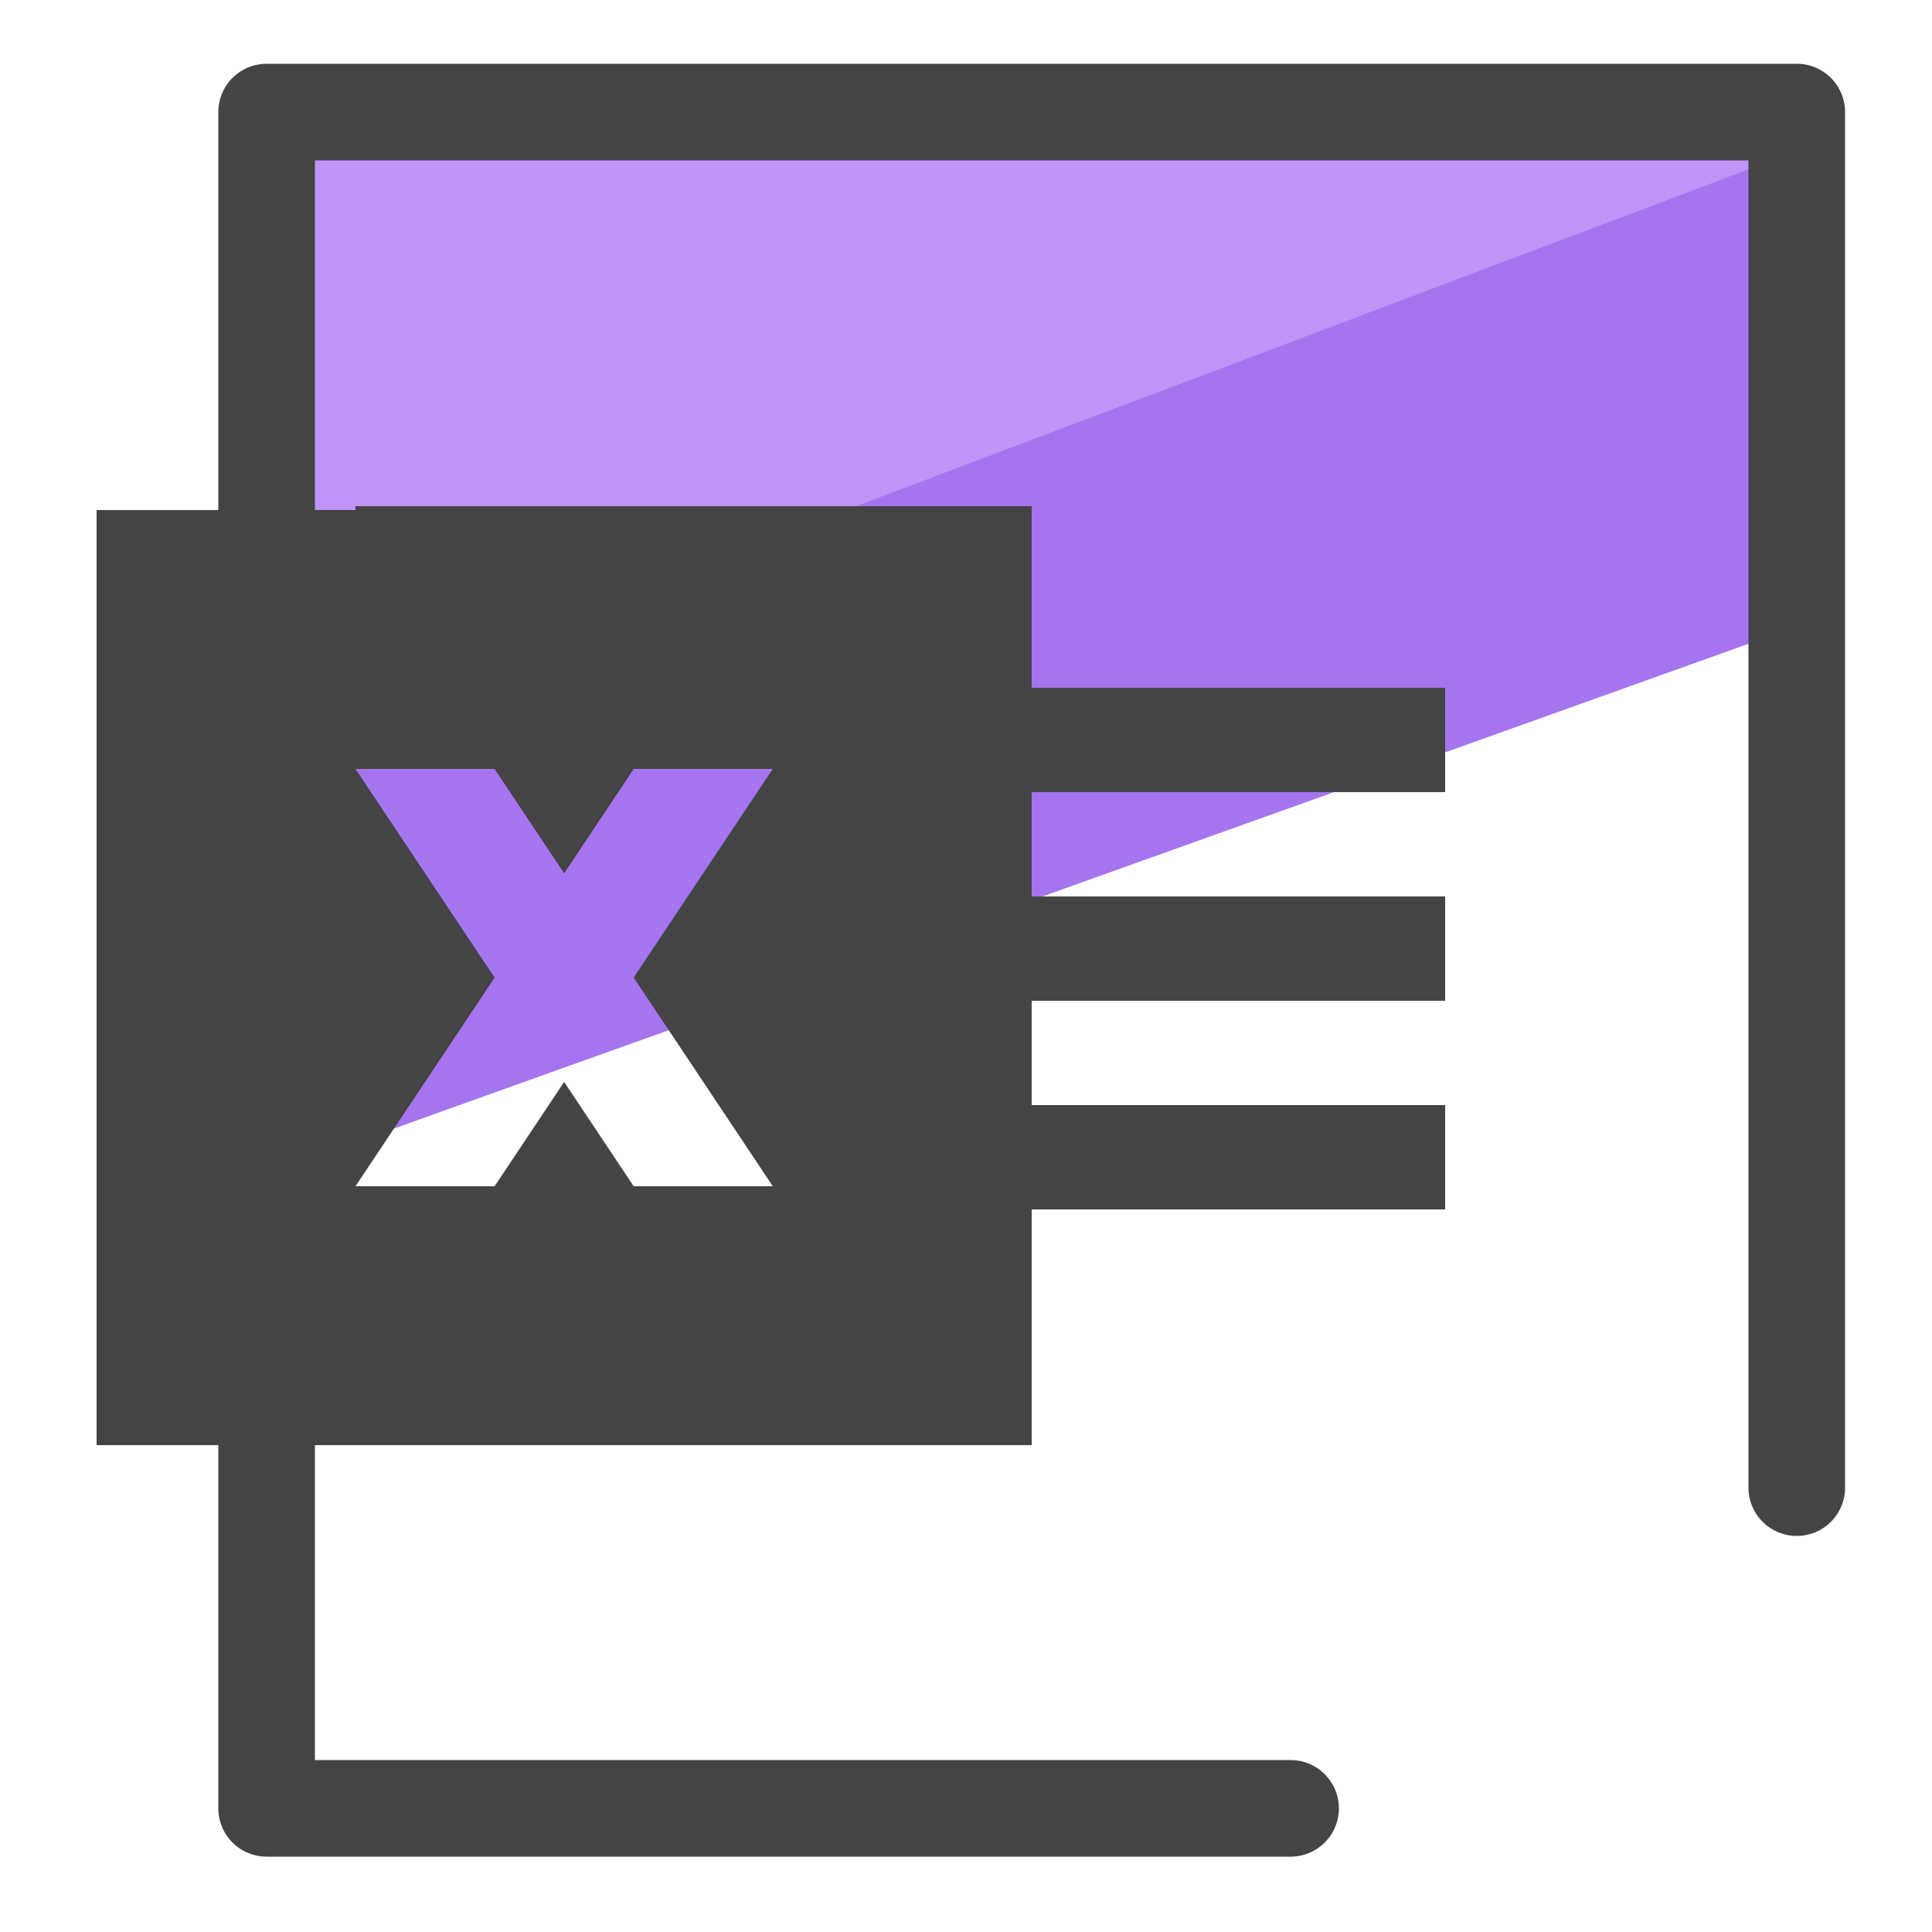 <svg xmlns="http://www.w3.org/2000/svg" viewBox="0 0 50 50"><path fill="#bf94f7" d="M45.3 2.4l2 1.9L7.4 18.8l-.1-14 2.1-2.2 21.2.2z"/><path fill="#a475ef" d="M46.4 15.7l.7.3L6.3 30.6l-.6-3.8-1.3-7L46 4.1l-.2 5.6z"/><path fill="none" stroke="#444" stroke-linecap="round" stroke-linejoin="round" stroke-miterlimit="10" stroke-width="2.5" d="M33.4 46.8H6.9V2.9h39.6v35.6"/><path fill="#444" d="M9.2 19.9h3.6l1.8 2.7 1.8-2.7H20l-3.6 5.4 3.6 5.4h-3.6L14.6 28l-1.8 2.7H9.2l3.6-5.4-3.6-5.4zm0-6.7H2.5v24.2h24.2v-6.1h10.7v-2.7H26.7v-2.7h10.7v-2.7H26.7v-2.7h10.7v-2.7H26.7v-4.7H9.2v.1z"/></svg>
